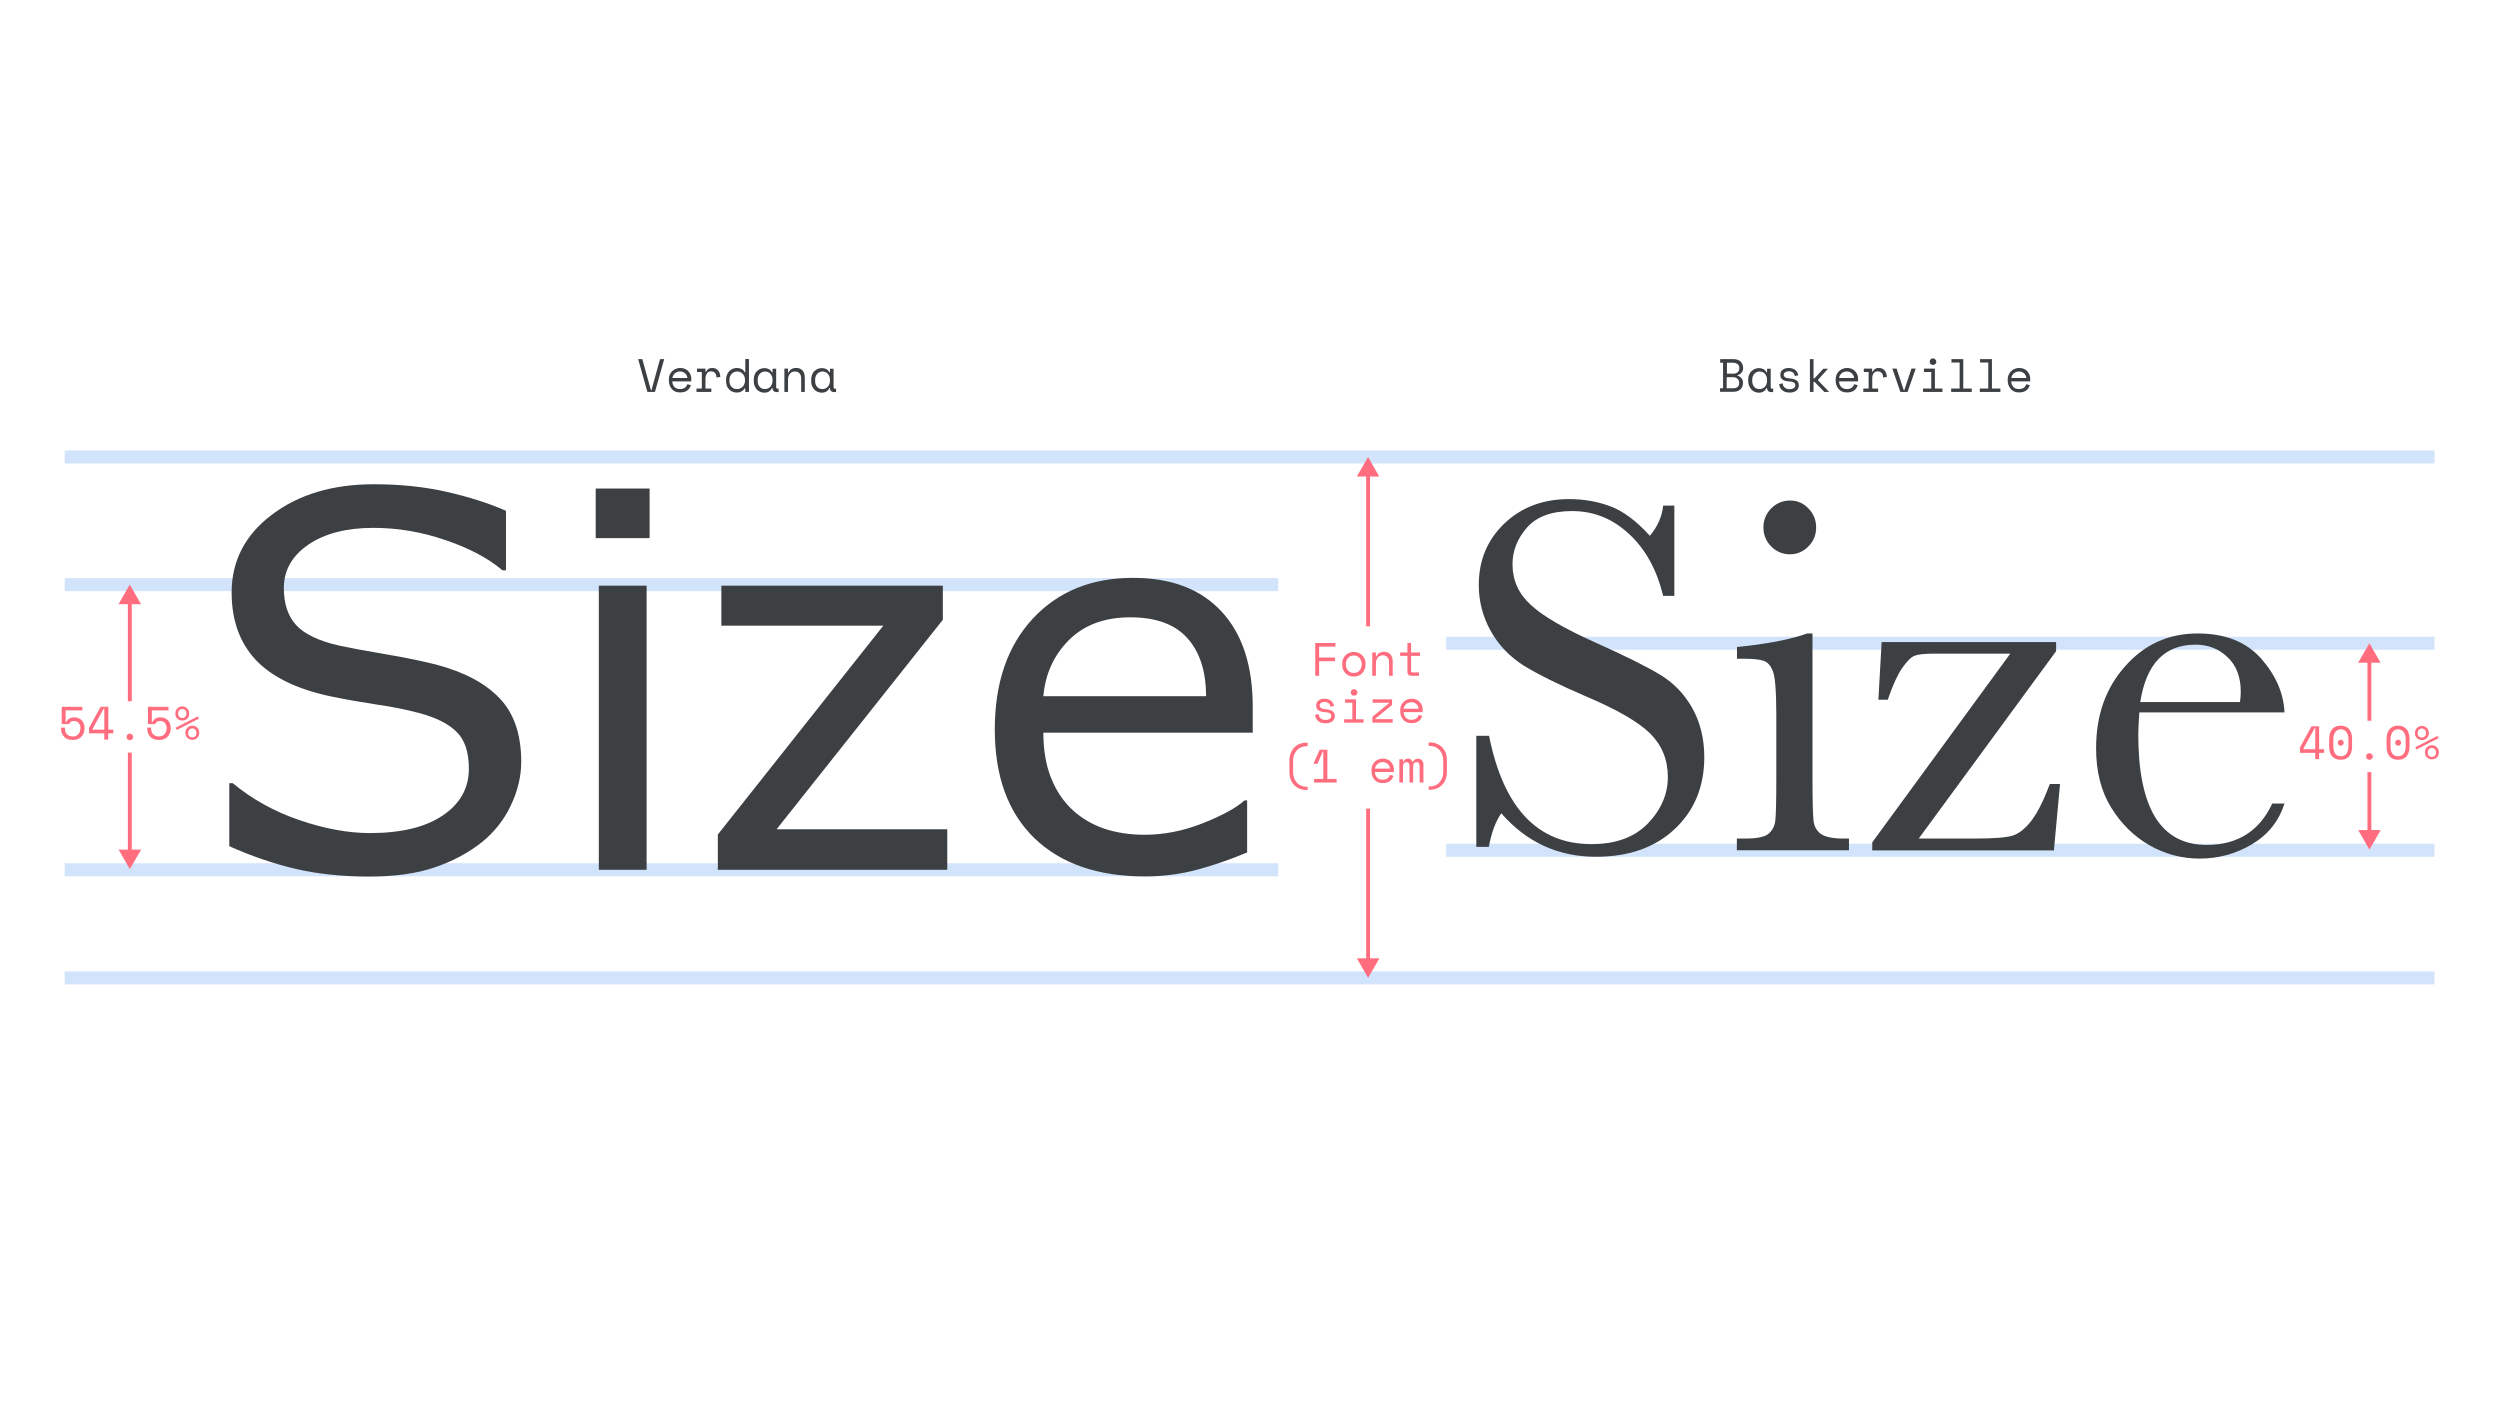 <?xml version="1.0" encoding="utf-8"?>
<!-- Generator: Adobe Illustrator 27.1.1, SVG Export Plug-In . SVG Version: 6.00 Build 0)  -->
<svg version="1.1" id="Layer_1" xmlns="http://www.w3.org/2000/svg" xmlns:xlink="http://www.w3.org/1999/xlink" x="0px" y="0px"
	 width="1920px" height="1080px" viewBox="0 0 1920 1080" style="enable-background:new 0 0 1920 1080;" xml:space="preserve">
<style type="text/css">
	.st0{fill:#D2E3FC;}
	.st1{fill:#3C4043;}
	.st2{fill:#FF6D7F;}
</style>
<g>
	<rect x="49.7" y="663" class="st0" width="932" height="10"/>
	<rect x="49.7" y="444" class="st0" width="932" height="10"/>
	<path class="st1" d="M400.3,585c0,11.3-2.7,22.5-8,33.6c-5.2,11.1-12.6,20.4-22.1,28.1c-10.4,8.3-22.6,14.8-36.5,19.5
		c-13.8,4.7-30.5,7-50,7c-21,0-39.8-2-56.6-5.9c-16.7-3.9-33.7-9.7-51-17.4v-48.4h2.7c14.7,12.2,31.7,21.7,51,28.3
		c19.3,6.6,37.4,10,54.3,10c24,0,42.6-4.5,55.9-13.5c13.4-9,20.1-21,20.1-35.9c0-12.9-3.2-22.4-9.6-28.5
		c-6.2-6.1-15.8-10.9-28.7-14.3c-9.8-2.6-20.4-4.8-31.8-6.4c-11.3-1.7-23.4-3.8-36.1-6.4c-25.8-5.5-44.9-14.8-57.4-27.9
		c-12.4-13.3-18.6-30.5-18.6-51.8c0-24.3,10.3-44.3,30.9-59.8c20.6-15.6,46.7-23.4,78.3-23.4c20.4,0,39.2,2,56.2,5.9
		c17.1,3.9,32.2,8.7,45.3,14.5v45.7h-2.7c-11.1-9.4-25.7-17.1-43.8-23.2c-18-6.2-36.4-9.4-55.3-9.4c-20.7,0-37.4,4.3-50,12.9
		c-12.5,8.6-18.8,19.7-18.8,33.2c0,12.1,3.1,21.6,9.4,28.5s17.3,12.2,33,15.8c8.3,1.8,20.2,4,35.5,6.6c15.4,2.6,28.4,5.3,39.1,8
		c21.6,5.7,37.9,14.4,48.8,26C394.8,547.9,400.3,564.2,400.3,585z M498.9,413.3h-41.4v-38.1h41.4V413.3z M496.6,668h-36.7V449.8
		h36.7V668z M727.5,668H551.3v-27.1l127.1-160.4H554v-30.7h170.1V476L596.4,636.9h131.1V668z M962,562.7H801.3
		c0,13.4,2,25.1,6.1,35.2c4,9.9,9.6,18,16.6,24.4c6.8,6.2,14.8,10.9,24,14.1c9.4,3.1,19.7,4.7,30.9,4.7c14.8,0,29.8-2.9,44.7-8.8
		c15.1-6,25.8-11.8,32.2-17.6h2v40c-12.4,5.2-25,9.6-37.9,13.1c-12.9,3.5-26.4,5.3-40.6,5.3c-36.2,0-64.5-9.8-84.8-29.3
		c-20.3-19.7-30.5-47.5-30.5-83.6c0-35.7,9.7-64,29.1-85c19.5-21,45.2-31.4,77-31.4c29.4,0,52.1,8.6,68,25.8
		c16,17.2,24,41.6,24,73.2V562.7z M926.3,534.6c-0.1-19.3-5-34.2-14.6-44.7c-9.5-10.5-24-15.8-43.6-15.8c-19.7,0-35.4,5.8-47.1,17.4
		c-11.6,11.6-18.2,26-19.7,43.2H926.3z"/>
	<path class="st1" d="M1321.1,298.2h2.2v-19.6h-2.2v-2.8h10.2c1.2,0,2.3,0.2,3.2,0.5c0.9,0.3,1.7,0.8,2.3,1.4
		c0.7,0.6,1.1,1.3,1.4,2.1c0.3,0.8,0.5,1.7,0.5,2.6v0.4c0,0.7-0.1,1.3-0.3,1.9c-0.2,0.6-0.5,1.1-0.9,1.5c-0.4,0.5-0.8,0.9-1.4,1.2
		c-0.5,0.3-1,0.6-1.7,0.7v0.4c1.2,0.3,2.2,1,3,1.9c0.8,0.9,1.2,2.1,1.2,3.5v0.4c0,0.9-0.2,1.8-0.5,2.6c-0.3,0.8-0.8,1.5-1.4,2.1
		c-0.6,0.6-1.4,1-2.3,1.4c-0.9,0.3-2,0.5-3.2,0.5h-10.2V298.2z M1326.2,298.2h4.8c1.4,0,2.6-0.3,3.4-1c0.9-0.7,1.3-1.7,1.3-3V294
		c0-1.3-0.4-2.3-1.3-3.1c-0.8-0.8-2-1.2-3.4-1.2h-4.9V298.2z M1326.2,287h4.9c1.4,0,2.6-0.4,3.4-1.1c0.8-0.7,1.3-1.8,1.3-3.1v-0.2
		c0-1.2-0.4-2.2-1.3-2.9c-0.9-0.7-2-1.1-3.4-1.1h-4.8V287z M1357.1,298h-0.4c-0.6,1.2-1.4,2.1-2.4,2.7c-1,0.6-2.1,0.9-3.2,0.9
		c-1.2,0-2.3-0.2-3.3-0.6c-1-0.4-1.9-1-2.7-1.8c-0.7-0.8-1.3-1.8-1.8-2.9c-0.4-1.1-0.7-2.4-0.7-3.9v-0.6c0-1.5,0.2-2.8,0.7-3.9
		c0.4-1.1,1-2.1,1.8-2.8c0.8-0.8,1.7-1.4,2.7-1.8c1-0.4,2.1-0.6,3.2-0.6c1.2,0,2.3,0.3,3.3,0.8c1,0.5,1.8,1.4,2.4,2.5h0.4v-2.8h2.8
		v14.2c0,0.7,0.3,1.1,1,1.1h0.9v2.6h-1.9c-0.8,0-1.5-0.3-2-0.8c-0.5-0.5-0.8-1.2-0.8-2V298z M1351.4,298.8c0.8,0,1.6-0.2,2.3-0.5
		c0.7-0.3,1.3-0.8,1.8-1.3c0.5-0.6,0.9-1.3,1.2-2.1c0.3-0.8,0.4-1.7,0.4-2.7v-0.4c0-1-0.2-1.8-0.4-2.6c-0.3-0.8-0.7-1.5-1.2-2.1
		c-0.5-0.6-1.1-1-1.8-1.3c-0.7-0.3-1.5-0.5-2.3-0.5c-0.8,0-1.6,0.2-2.3,0.5c-0.7,0.3-1.3,0.8-1.8,1.3c-0.5,0.6-0.9,1.2-1.2,2.1
		c-0.3,0.8-0.4,1.7-0.4,2.6v0.6c0,2,0.5,3.6,1.6,4.8C1348.3,298.3,1349.7,298.8,1351.4,298.8z M1369.9,287.8c0,0.9,0.4,1.5,1.1,2
		c0.7,0.5,2.1,0.8,4,0.9c2.1,0.2,3.7,0.7,4.8,1.5c1.1,0.8,1.7,2,1.7,3.6v0.2c0,0.9-0.2,1.6-0.5,2.3c-0.3,0.7-0.8,1.2-1.4,1.7
		c-0.6,0.5-1.3,0.8-2.2,1.1c-0.9,0.3-1.8,0.4-2.8,0.4c-1.4,0-2.6-0.2-3.6-0.5c-1-0.4-1.8-0.9-2.5-1.5c-0.6-0.6-1.1-1.3-1.5-2.1
		c-0.3-0.8-0.5-1.6-0.6-2.4l2.7-0.6c0.1,1.4,0.6,2.5,1.6,3.3c0.9,0.8,2.2,1.2,3.7,1.2c1.3,0,2.4-0.3,3.2-0.8
		c0.8-0.5,1.2-1.3,1.2-2.2c0-1-0.4-1.7-1.2-2.2c-0.8-0.4-2.1-0.7-3.8-0.8c-2.1-0.1-3.7-0.6-4.8-1.4c-1.1-0.8-1.7-2-1.7-3.6v-0.2
		c0-0.8,0.2-1.6,0.5-2.2c0.4-0.6,0.8-1.2,1.4-1.6c0.6-0.4,1.3-0.8,2.1-1s1.6-0.3,2.4-0.3c1.2,0,2.2,0.2,3.1,0.5
		c0.9,0.3,1.6,0.7,2.2,1.3c0.6,0.5,1.1,1.1,1.4,1.8c0.3,0.7,0.6,1.3,0.7,2l-2.7,0.6c-0.1-1.2-0.6-2.1-1.4-2.7c-0.8-0.6-1.8-1-3.1-1
		c-0.5,0-1,0.1-1.5,0.2c-0.4,0.1-0.9,0.3-1.2,0.5c-0.4,0.2-0.7,0.5-0.9,0.8C1370,286.9,1369.9,287.3,1369.9,287.8z M1392.9,290.6
		h0.6l6.8-7.4h3.4v0.2l-7.4,8.2v0.6l8.3,8.6v0.2h-3.5l-7.6-7.8h-0.7v7.8h-2.8v-25.2h2.8V290.6z M1412.4,292.9
		c0.1,1.8,0.6,3.2,1.7,4.3c1,1.1,2.5,1.6,4.3,1.6c0.8,0,1.6-0.1,2.2-0.3c0.6-0.2,1.1-0.5,1.6-0.8c0.4-0.3,0.8-0.7,1.1-1.2
		c0.3-0.5,0.5-0.9,0.7-1.4l2.7,0.7c-0.5,1.7-1.4,3-2.8,4.1c-1.3,1-3.2,1.5-5.5,1.5c-1.3,0-2.4-0.2-3.5-0.6c-1.1-0.5-2-1.1-2.7-1.9
		s-1.4-1.8-1.8-2.9c-0.4-1.1-0.6-2.4-0.6-3.7v-0.9c0-1.2,0.2-2.4,0.6-3.5c0.5-1.1,1.1-2,1.9-2.8c0.8-0.8,1.7-1.4,2.8-1.8
		c1.1-0.5,2.2-0.7,3.5-0.7c1.5,0,2.7,0.3,3.8,0.8c1.1,0.5,1.9,1.2,2.6,2c0.7,0.8,1.2,1.7,1.5,2.6c0.3,0.9,0.5,1.8,0.5,2.6v2.3
		H1412.4z M1418.3,285.3c-0.8,0-1.5,0.1-2.2,0.4c-0.7,0.2-1.3,0.6-1.8,1c-0.5,0.5-0.9,1-1.3,1.6c-0.3,0.6-0.5,1.3-0.6,2h11.5
		c0-0.8-0.2-1.5-0.6-2.1c-0.3-0.6-0.7-1.2-1.3-1.6c-0.5-0.4-1.1-0.8-1.8-1C1419.7,285.4,1419,285.3,1418.3,285.3z M1431.3,283.1h6.5
		v2.4h0.4c0.5-1,1.1-1.7,1.9-2.2c0.8-0.5,1.8-0.7,2.9-0.7c1.8,0,3.2,0.6,4.3,1.8c1.1,1.2,1.7,2.9,1.8,5.1l-2.9,0.4
		c0-1.7-0.4-2.8-1.2-3.6c-0.8-0.7-1.8-1.1-2.9-1.1c-0.7,0-1.4,0.1-1.9,0.4c-0.5,0.3-1,0.7-1.3,1.2s-0.6,1.1-0.8,1.8
		c-0.2,0.7-0.2,1.4-0.2,2.2v7.6h4.5v2.6h-11.4v-2.6h4.1v-12.7h-3.7V283.1z M1465,301h-5.5l-6.2-17.9h3.3l5.5,16.6h0.4l5.5-16.6h3.3
		L1465,301z M1482,277.8c0-0.7,0.2-1.3,0.7-1.8c0.5-0.5,1.1-0.8,1.8-0.8s1.3,0.3,1.8,0.8c0.5,0.5,0.8,1.1,0.8,1.8
		c0,0.7-0.2,1.3-0.8,1.8c-0.5,0.5-1.1,0.7-1.8,0.7s-1.3-0.2-1.8-0.7C1482.2,279.1,1482,278.5,1482,277.8z M1476.9,298.4h6.3v-12.7
		h-5.6v-2.6h8.4v15.3h5.8v2.6h-14.9V298.4z M1498.5,298.4h6.5v-20h-6.3v-2.6h9.1v22.6h6.5v2.6h-15.8V298.4z M1520.5,298.4h6.5v-20
		h-6.3v-2.6h9.1v22.6h6.5v2.6h-15.8V298.4z M1544.6,292.9c0.1,1.8,0.6,3.2,1.7,4.3c1,1.1,2.5,1.6,4.3,1.6c0.8,0,1.6-0.1,2.2-0.3
		c0.6-0.2,1.1-0.5,1.6-0.8c0.5-0.3,0.8-0.7,1.1-1.2c0.3-0.5,0.5-0.9,0.7-1.4l2.7,0.7c-0.5,1.7-1.4,3-2.8,4.1c-1.3,1-3.2,1.5-5.5,1.5
		c-1.3,0-2.5-0.2-3.5-0.6c-1.1-0.5-2-1.1-2.7-1.9s-1.4-1.8-1.8-2.9c-0.4-1.1-0.7-2.4-0.7-3.7v-0.9c0-1.2,0.2-2.4,0.7-3.5
		c0.5-1.1,1.1-2,1.9-2.8c0.8-0.8,1.7-1.4,2.8-1.8c1.1-0.5,2.2-0.7,3.5-0.7c1.5,0,2.7,0.3,3.8,0.8c1.1,0.5,2,1.2,2.6,2
		c0.7,0.8,1.2,1.7,1.5,2.6c0.3,0.9,0.5,1.8,0.5,2.6v2.3H1544.6z M1550.6,285.3c-0.8,0-1.5,0.1-2.2,0.4c-0.7,0.2-1.3,0.6-1.8,1
		c-0.5,0.5-0.9,1-1.3,1.6c-0.3,0.6-0.5,1.3-0.6,2h11.5c0-0.8-0.2-1.5-0.6-2.1c-0.3-0.6-0.7-1.2-1.3-1.6c-0.5-0.4-1.1-0.8-1.8-1
		C1552,285.4,1551.3,285.3,1550.6,285.3z"/>
	<path class="st1" d="M490.1,275.8h3.2l6.6,23.9h0.4l6.6-23.9h3.2L503,301h-5.8L490.1,275.8z M516.3,292.9c0.1,1.8,0.6,3.2,1.7,4.3
		c1,1.1,2.5,1.6,4.3,1.6c0.8,0,1.6-0.1,2.2-0.3c0.6-0.2,1.2-0.5,1.6-0.8c0.5-0.3,0.8-0.7,1.1-1.2c0.3-0.5,0.5-0.9,0.7-1.4l2.7,0.7
		c-0.5,1.7-1.4,3-2.8,4.1c-1.3,1-3.2,1.5-5.5,1.5c-1.3,0-2.4-0.2-3.5-0.6c-1.1-0.5-2-1.1-2.7-1.9s-1.4-1.8-1.8-2.9
		c-0.4-1.1-0.6-2.4-0.6-3.7v-0.9c0-1.2,0.2-2.4,0.6-3.5c0.5-1.1,1.1-2,1.9-2.8c0.8-0.8,1.7-1.4,2.8-1.8c1.1-0.5,2.2-0.7,3.5-0.7
		c1.5,0,2.7,0.3,3.8,0.8c1.1,0.5,2,1.2,2.6,2c0.7,0.8,1.2,1.7,1.5,2.6c0.3,0.9,0.5,1.8,0.5,2.6v2.3H516.3z M522.3,285.3
		c-0.8,0-1.5,0.1-2.2,0.4c-0.7,0.2-1.3,0.6-1.8,1c-0.5,0.5-0.9,1-1.3,1.6c-0.3,0.6-0.5,1.3-0.6,2h11.5c0-0.8-0.2-1.5-0.6-2.1
		c-0.3-0.6-0.7-1.2-1.3-1.6c-0.5-0.4-1.1-0.8-1.8-1C523.7,285.4,523,285.3,522.3,285.3z M535.3,283.1h6.5v2.4h0.4
		c0.5-1,1.1-1.7,1.9-2.2c0.8-0.5,1.8-0.7,2.9-0.7c1.8,0,3.3,0.6,4.4,1.8s1.7,2.9,1.8,5.1l-3,0.4c0-1.7-0.4-2.8-1.2-3.6
		c-0.8-0.7-1.8-1.1-2.9-1.1c-0.7,0-1.4,0.1-1.9,0.4c-0.5,0.3-1,0.7-1.3,1.2s-0.6,1.1-0.8,1.8c-0.2,0.7-0.3,1.4-0.3,2.2v7.6h4.5v2.6
		h-11.4v-2.6h4.1v-12.7h-3.7V283.1z M572.2,298.3h-0.4c-0.3,0.6-0.7,1-1.1,1.4c-0.4,0.4-0.9,0.7-1.4,1c-0.5,0.3-1,0.5-1.6,0.6
		c-0.6,0.1-1.1,0.2-1.7,0.2c-1.2,0-2.3-0.2-3.3-0.6s-1.9-1-2.7-1.8c-0.8-0.8-1.4-1.7-1.8-2.8c-0.4-1.2-0.6-2.5-0.6-3.9v-0.6
		c0-1.4,0.2-2.7,0.7-3.9c0.5-1.2,1.1-2.1,1.8-2.9c0.8-0.8,1.7-1.4,2.7-1.8c1-0.4,2.1-0.6,3.3-0.6c1.2,0,2.4,0.3,3.4,0.8
		c1.1,0.5,1.9,1.4,2.5,2.5h0.4v-10.2h2.8V301h-2.8V298.3z M566.2,298.8c0.8,0,1.6-0.2,2.3-0.5c0.7-0.3,1.3-0.8,1.9-1.3
		c0.6-0.6,1-1.3,1.3-2.1c0.3-0.8,0.5-1.7,0.5-2.7v-0.4c0-1-0.2-1.8-0.5-2.6c-0.3-0.8-0.7-1.5-1.3-2.1c-0.5-0.6-1.2-1-1.9-1.3
		c-0.7-0.3-1.5-0.5-2.3-0.5c-0.8,0-1.6,0.2-2.4,0.5c-0.7,0.3-1.4,0.8-1.9,1.3c-0.5,0.6-0.9,1.3-1.3,2.1c-0.3,0.8-0.4,1.7-0.4,2.6
		v0.6c0,1,0.1,1.9,0.4,2.7c0.3,0.8,0.7,1.5,1.3,2.1c0.6,0.6,1.2,1,1.9,1.3C564.5,298.7,565.3,298.8,566.2,298.8z M593.3,298h-0.4
		c-0.6,1.2-1.4,2.1-2.4,2.7c-1,0.6-2.1,0.9-3.2,0.9c-1.2,0-2.3-0.2-3.3-0.6c-1-0.4-1.9-1-2.7-1.8c-0.7-0.8-1.3-1.8-1.8-2.9
		s-0.6-2.4-0.6-3.9v-0.6c0-1.5,0.2-2.8,0.6-3.9s1-2.1,1.8-2.8c0.8-0.8,1.7-1.4,2.7-1.8c1-0.4,2.1-0.6,3.2-0.6c1.2,0,2.3,0.3,3.3,0.8
		c1,0.5,1.8,1.4,2.4,2.5h0.4v-2.8h2.8v14.2c0,0.7,0.3,1.1,1,1.1h0.9v2.6h-1.9c-0.8,0-1.5-0.3-2-0.8c-0.5-0.5-0.8-1.2-0.8-2V298z
		 M587.6,298.8c0.8,0,1.6-0.2,2.3-0.5c0.7-0.3,1.3-0.8,1.8-1.3c0.5-0.6,0.9-1.3,1.2-2.1c0.3-0.8,0.4-1.7,0.4-2.7v-0.4
		c0-1-0.1-1.8-0.4-2.6c-0.3-0.8-0.7-1.5-1.2-2.1c-0.5-0.6-1.1-1-1.8-1.3c-0.7-0.3-1.5-0.5-2.3-0.5c-0.8,0-1.6,0.2-2.3,0.5
		c-0.7,0.3-1.3,0.8-1.8,1.3c-0.5,0.6-0.9,1.2-1.2,2.1c-0.3,0.8-0.4,1.7-0.4,2.6v0.6c0,2,0.5,3.6,1.6,4.8
		C584.5,298.3,585.9,298.8,587.6,298.8z M605.2,301h-2.8v-17.9h2.8v3h0.4c1.1-2.4,3-3.5,5.8-3.5c2.1,0,3.7,0.6,4.9,1.9
		c1.2,1.3,1.8,3.2,1.8,5.8V301h-2.8v-10.1c0-1.9-0.4-3.3-1.3-4.2c-0.8-0.9-2-1.4-3.4-1.4c-1.7,0-3,0.6-4,1.8c-1,1.2-1.4,2.7-1.4,4.6
		V301z M637.4,298H637c-0.6,1.2-1.4,2.1-2.4,2.7c-1,0.6-2.1,0.9-3.2,0.9c-1.2,0-2.3-0.2-3.3-0.6c-1-0.4-1.9-1-2.7-1.8
		c-0.7-0.8-1.3-1.8-1.8-2.9s-0.6-2.4-0.6-3.9v-0.6c0-1.5,0.2-2.8,0.6-3.9s1-2.1,1.8-2.8c0.8-0.8,1.7-1.4,2.7-1.8
		c1-0.4,2.1-0.6,3.2-0.6c1.2,0,2.3,0.3,3.3,0.8c1,0.5,1.8,1.4,2.4,2.5h0.4v-2.8h2.8v14.2c0,0.7,0.3,1.1,1,1.1h0.9v2.6h-1.9
		c-0.8,0-1.5-0.3-2-0.8c-0.5-0.5-0.8-1.2-0.8-2V298z M631.7,298.8c0.8,0,1.6-0.2,2.3-0.5c0.7-0.3,1.3-0.8,1.8-1.3
		c0.5-0.6,0.9-1.3,1.2-2.1c0.3-0.8,0.4-1.7,0.4-2.7v-0.4c0-1-0.1-1.8-0.4-2.6c-0.3-0.8-0.7-1.5-1.2-2.1c-0.5-0.6-1.1-1-1.8-1.3
		c-0.7-0.3-1.5-0.5-2.3-0.5c-0.8,0-1.6,0.2-2.3,0.5c-0.7,0.3-1.3,0.8-1.8,1.3c-0.5,0.6-0.9,1.2-1.2,2.1c-0.3,0.8-0.4,1.7-0.4,2.6
		v0.6c0,2,0.5,3.6,1.6,4.8C628.6,298.3,630,298.8,631.7,298.8z"/>
	<rect x="1110.7" y="489" class="st0" width="759" height="10"/>
	<rect x="1110.7" y="648" class="st0" width="759" height="10"/>
	<path class="st1" d="M1133.8,650.3v-85.2h9.8c11.1,55.5,37.3,83.2,78.7,83.2c18.6,0,33-5.3,43.2-15.8
		c10.3-10.7,15.4-22.6,15.4-35.7c0-13.3-4.5-24.4-13.5-33.4c-9-8.9-25.4-18.4-49.2-28.5c-21.2-9.1-37.2-17.1-48.1-23.8
		c-10.8-6.9-19.3-15.8-25.4-26.8c-6-10.9-9-22.6-9-35c0-18.9,6.5-34.6,19.5-47.1c13.1-12.6,29.8-18.9,49.8-18.9
		c11.2,0,21.8,1.8,31.6,5.5c9.9,3.6,20.1,11.2,30.5,22.7c6-7.2,9.4-14.9,10.2-23.2h8.6v69.3h-8.6c-4.9-20.2-13.7-36.1-26.4-47.7
		c-12.5-11.6-27-17.4-43.6-17.4c-15.8,0-27.3,4.3-34.8,12.9c-7.3,8.5-10.9,17.8-10.9,27.9c0,12.2,4.6,22.6,13.9,31.1
		c9.1,8.6,25.6,18.2,49.4,28.9c22.8,10.2,39.3,18.4,49.6,24.6c10.4,6.1,18.7,14.6,25,25.6c6.2,10.9,9.4,23.6,9.4,37.9
		c0,22.7-7.6,41.1-22.7,55.3c-15.1,14.2-35.3,21.3-60.5,21.3c-29,0-53.3-11.1-72.7-33.4c-4.3,6.1-7.5,14.7-9.6,25.8H1133.8z
		 M1354.3,405c0-5.6,2-10.4,5.9-14.5c4-4,8.9-6.1,14.5-6.1c5.6,0,10.3,2,14.2,6.1c3.9,4,5.9,8.9,5.9,14.5c0,5.7-1.9,10.6-5.9,14.6
		c-3.9,4-8.7,6.1-14.2,6.1c-5.6,0-10.4-2-14.5-6.1C1356.3,415.6,1354.3,410.7,1354.3,405z M1392,486.6v111.5
		c0,17.1,0.3,27.8,0.8,32.2s2.4,7.8,5.7,10.2c3.3,2.3,9.1,3.5,17.4,3.5h4.1v9h-86.1v-9h6.6c9.2,0,15.2-1.3,18-3.9
		c2.9-2.7,4.5-5.9,4.9-9.6c0.5-3.8,0.8-14.6,0.8-32.4v-48.4c0-18.8-0.9-30.2-2.7-34.4c-1.7-4.2-4-6.8-7-7.8c-2.9-1-7.9-1.6-15.2-1.6
		h-5.3v-9c23.2-2.3,41.1-5.8,53.9-10.4H1392z M1437.9,653v-6.1l106-144.9h-58.2c-7.4,0-12.5,0.5-15.2,1.6c-2.6,0.9-5.8,4-9.6,9.4
		c-3.6,5.2-7.3,13.3-11.1,24.4h-7.2l2.5-44.3h134v7L1473.6,644h43.8c14.2,0,23.7-0.8,28.5-2.3c4.8-1.6,9.6-5.4,14.3-11.5
		c4.7-6.2,9.4-15.6,14.1-28.1h7.8l-4.7,51H1437.9z M1754.5,547.1H1643c-0.5,7.7-0.8,13.4-0.8,17.2c0,28.1,4.4,49.3,13.1,63.5
		c8.8,14.1,22,21.1,39.4,21.1c23.7,0,40.5-10.6,50.4-31.8h9.4c-4.2,13.3-12.4,23.7-24.8,31.2c-12.4,7.4-25.8,11.1-40.4,11.1
		c-13.5,0-26.4-3.4-38.5-10.2c-12-6.9-21.8-16.6-29.5-29.1c-7.7-12.5-11.5-27.7-11.5-45.5c0-25.3,7.4-46.2,22.3-62.9
		c14.8-16.8,33.4-25.2,55.7-25.2c21,0,37.2,6.4,48.6,19.1C1747.8,518.5,1753.8,532.3,1754.5,547.1z M1720.3,539.3
		c0.4-3,0.6-5.7,0.6-8c0-11.5-3.4-20.3-10.2-26.6c-6.6-6.4-14.8-9.6-24.6-9.6c-23.7,0-37.8,14.7-42.4,44.1H1720.3z"/>
	<rect x="49.7" y="746" class="st0" width="1820" height="10"/>
	<rect x="49.7" y="346" class="st0" width="1820" height="10"/>
	<path class="st2" d="M1050.7,351l-8.7,15h17.3L1050.7,351z M1052.2,481V364.5h-3V481H1052.2z"/>
	<path class="st2" d="M1050.7,751l8.7-15h-17.3L1050.7,751z M1049.2,621v116.5h3V621H1049.2z"/>
	<path class="st2" d="M1010.1,493.8h15.5v2.8h-12.5v8.4h12.2v2.8h-12.2V519h-3V493.8z M1048.7,510.3c0,1.5-0.2,2.8-0.8,4
		c-0.5,1.1-1.1,2.1-1.9,2.9c-0.8,0.8-1.8,1.4-2.9,1.8c-1.1,0.4-2.2,0.6-3.4,0.6c-1.2,0-2.3-0.2-3.4-0.6c-1.1-0.4-2-1-2.8-1.8
		c-0.8-0.8-1.5-1.8-2-2.9c-0.5-1.2-0.7-2.5-0.7-4v-0.4c0-1.5,0.2-2.8,0.7-3.9c0.5-1.2,1.2-2.1,2-2.9c0.8-0.8,1.8-1.4,2.9-1.8
		c1.1-0.4,2.2-0.6,3.4-0.6c1.2,0,2.3,0.2,3.4,0.6c1.1,0.4,2,1,2.8,1.8c0.8,0.8,1.5,1.8,2,2.9c0.5,1.1,0.8,2.4,0.8,3.9V510.3z
		 M1039.7,516.8c0.9,0,1.7-0.1,2.4-0.4c0.7-0.3,1.4-0.8,1.9-1.3c0.6-0.6,1-1.3,1.3-2.1c0.3-0.8,0.5-1.7,0.5-2.7v-0.4
		c0-1-0.2-1.8-0.5-2.6c-0.3-0.8-0.7-1.5-1.3-2.1c-0.5-0.6-1.2-1-1.9-1.3c-0.7-0.3-1.5-0.5-2.4-0.5s-1.6,0.2-2.4,0.5
		c-0.8,0.3-1.4,0.8-1.9,1.3c-0.6,0.6-1,1.3-1.3,2.1c-0.3,0.8-0.5,1.7-0.5,2.6v0.4c0,1,0.2,1.9,0.5,2.7c0.3,0.8,0.7,1.5,1.3,2.1
		c0.6,0.6,1.2,1,1.9,1.3C1038,516.7,1038.8,516.8,1039.7,516.8z M1056.7,519h-2.8v-17.9h2.8v3h0.4c1.1-2.4,3-3.5,5.8-3.5
		c2.1,0,3.7,0.6,4.9,1.9c1.2,1.3,1.8,3.2,1.8,5.8V519h-2.8v-10.1c0-1.9-0.4-3.3-1.3-4.2c-0.8-0.9-2-1.4-3.4-1.4
		c-1.7,0-3.1,0.6-4,1.8c-1,1.2-1.4,2.7-1.4,4.6V519z M1075.3,501.1h5.6v-7.3h2.8v7.3h6.9v2.6h-6.9v11.6c0,0.7,0.3,1.1,1,1.1h5.1v2.6
		h-6.1c-0.8,0-1.5-0.3-2-0.8c-0.5-0.5-0.8-1.2-0.8-2v-12.5h-5.6V501.1z M1013.5,541.8c0,0.9,0.4,1.5,1.1,2c0.7,0.5,2.1,0.8,4,0.9
		c2.1,0.2,3.7,0.7,4.8,1.5c1.1,0.8,1.7,2,1.7,3.6v0.2c0,0.9-0.2,1.6-0.5,2.3c-0.3,0.7-0.8,1.2-1.4,1.7c-0.6,0.5-1.3,0.8-2.2,1.1
		c-0.9,0.3-1.8,0.4-2.8,0.4c-1.4,0-2.6-0.2-3.6-0.5c-1-0.4-1.8-0.9-2.5-1.5c-0.6-0.6-1.1-1.3-1.5-2.1c-0.3-0.8-0.5-1.6-0.6-2.4
		l2.7-0.6c0.1,1.4,0.6,2.5,1.6,3.3c0.9,0.8,2.2,1.2,3.7,1.2c1.3,0,2.4-0.3,3.2-0.8c0.8-0.5,1.2-1.3,1.2-2.2c0-1-0.4-1.7-1.2-2.2
		c-0.8-0.4-2.1-0.7-3.9-0.8c-2.1-0.1-3.6-0.6-4.8-1.4c-1.1-0.8-1.7-2-1.7-3.6v-0.2c0-0.8,0.2-1.6,0.5-2.2c0.4-0.6,0.8-1.2,1.4-1.6
		c0.6-0.4,1.3-0.8,2.1-1s1.6-0.3,2.4-0.3c1.2,0,2.2,0.2,3.1,0.5c0.9,0.3,1.6,0.7,2.2,1.3c0.6,0.5,1.1,1.1,1.4,1.8
		c0.3,0.7,0.6,1.3,0.6,2l-2.7,0.6c-0.1-1.2-0.6-2.1-1.4-2.7c-0.8-0.6-1.8-1-3.1-1c-0.5,0-1,0.1-1.5,0.2c-0.5,0.1-0.9,0.3-1.2,0.5
		c-0.4,0.2-0.6,0.5-0.9,0.8C1013.6,540.9,1013.5,541.3,1013.5,541.8z M1037.4,531.8c0-0.7,0.2-1.3,0.7-1.8c0.5-0.5,1.1-0.8,1.8-0.8
		c0.7,0,1.3,0.3,1.8,0.8c0.5,0.5,0.8,1.1,0.8,1.8c0,0.7-0.2,1.3-0.8,1.8c-0.5,0.5-1.1,0.7-1.8,0.7c-0.7,0-1.3-0.2-1.8-0.7
		C1037.6,533.1,1037.4,532.5,1037.4,531.8z M1032.3,552.4h6.3v-12.7h-5.6v-2.6h8.4v15.3h5.8v2.6h-14.9V552.4z M1069.6,552.4v2.6
		H1054v-4.5l12.7-10.4v-0.4h-12.5v-2.6h14.9v4.3l-12.8,10.5v0.4H1069.6z M1078,546.9c0.1,1.8,0.6,3.2,1.7,4.3c1,1.1,2.5,1.6,4.3,1.6
		c0.8,0,1.6-0.1,2.2-0.3c0.6-0.2,1.2-0.5,1.6-0.8c0.5-0.3,0.8-0.7,1.1-1.2c0.3-0.5,0.5-0.9,0.7-1.4l2.7,0.7c-0.5,1.7-1.4,3-2.8,4.1
		c-1.3,1-3.2,1.5-5.5,1.5c-1.3,0-2.4-0.2-3.5-0.6c-1-0.5-2-1.1-2.7-1.9c-0.8-0.8-1.4-1.8-1.8-2.9c-0.4-1.1-0.6-2.4-0.6-3.7v-0.9
		c0-1.2,0.2-2.4,0.6-3.5c0.5-1.1,1.1-2,1.9-2.8c0.8-0.8,1.7-1.4,2.8-1.8c1.1-0.5,2.2-0.7,3.5-0.7c1.5,0,2.7,0.3,3.8,0.8
		c1.1,0.5,2,1.2,2.6,2c0.7,0.8,1.2,1.7,1.5,2.6c0.3,0.9,0.5,1.8,0.5,2.6v2.3H1078z M1083.9,539.3c-0.8,0-1.5,0.1-2.2,0.4
		c-0.7,0.2-1.3,0.6-1.8,1c-0.5,0.5-0.9,1-1.3,1.6c-0.3,0.6-0.5,1.3-0.6,2h11.5c0-0.8-0.2-1.5-0.6-2.1c-0.3-0.6-0.7-1.2-1.3-1.6
		c-0.5-0.4-1.1-0.8-1.8-1C1085.3,539.4,1084.6,539.3,1083.9,539.3z M1004.3,604v2.7h-1.3c-1.7,0-3.3-0.3-4.8-0.9s-2.9-1.5-4.1-2.7
		c-1.2-1.2-2.1-2.6-2.8-4.3c-0.7-1.7-1-3.6-1-5.7v-9.1c0-2.1,0.3-4,1-5.7c0.7-1.7,1.6-3.1,2.8-4.3c1.2-1.2,2.5-2.1,4.1-2.7
		s3.1-0.9,4.8-0.9h1.3v2.7h-1.3c-1.3,0-2.5,0.3-3.7,0.8c-1.2,0.5-2.3,1.2-3.2,2.2c-0.9,1-1.6,2.1-2.2,3.5c-0.6,1.4-0.8,2.9-0.8,4.6
		v8.8c0,1.7,0.3,3.3,0.8,4.7c0.6,1.4,1.3,2.5,2.2,3.5c0.9,1,2,1.7,3.2,2.2c1.2,0.5,2.4,0.8,3.7,0.8H1004.3z M1016.3,598.2v-21.1
		h-0.4l-4.1,9.5h-3v-0.2l4.7-10.6h5.9v22.4h7.1v2.8h-17.3v-2.8H1016.3z M1055.9,592.9c0.1,1.8,0.6,3.2,1.7,4.3
		c1,1.1,2.5,1.6,4.3,1.6c0.8,0,1.6-0.1,2.2-0.3c0.6-0.2,1.2-0.5,1.6-0.8c0.5-0.3,0.8-0.7,1.1-1.2c0.3-0.5,0.5-0.9,0.7-1.4l2.7,0.7
		c-0.5,1.7-1.4,3-2.8,4.1c-1.3,1-3.2,1.5-5.5,1.5c-1.3,0-2.4-0.2-3.5-0.6c-1.1-0.5-2-1.1-2.7-1.9c-0.8-0.8-1.4-1.8-1.8-2.9
		c-0.4-1.1-0.6-2.4-0.6-3.7v-0.9c0-1.2,0.2-2.4,0.6-3.5c0.5-1.1,1.1-2,1.9-2.8c0.8-0.8,1.7-1.4,2.8-1.8c1.1-0.5,2.2-0.7,3.5-0.7
		c1.5,0,2.7,0.3,3.8,0.8c1.1,0.5,2,1.2,2.6,2c0.7,0.8,1.2,1.7,1.5,2.6c0.3,0.9,0.5,1.8,0.5,2.6v2.3H1055.9z M1061.9,585.3
		c-0.8,0-1.5,0.1-2.2,0.4c-0.7,0.2-1.3,0.6-1.8,1c-0.5,0.5-0.9,1-1.3,1.6c-0.3,0.6-0.5,1.3-0.6,2h11.5c-0.1-0.8-0.2-1.5-0.6-2.1
		c-0.3-0.6-0.7-1.2-1.3-1.6c-0.5-0.4-1.1-0.8-1.8-1C1063.3,585.4,1062.6,585.3,1061.9,585.3z M1093.1,601h-2.8v-12.8
		c0-0.8-0.2-1.5-0.6-2.1c-0.4-0.6-1-0.8-1.8-0.8c-0.8,0-1.4,0.3-1.9,0.9c-0.5,0.6-0.7,1.5-0.7,2.7V601h-2.8v-13
		c0-0.8-0.2-1.4-0.6-1.9c-0.4-0.5-1-0.8-1.7-0.8c-0.9,0-1.5,0.3-2,0.9c-0.4,0.6-0.7,1.4-0.7,2.4V601h-2.8v-17.9h2.8v1.9h0.4
		c0.3-0.8,0.8-1.5,1.4-1.8c0.6-0.4,1.3-0.6,2.1-0.6c0.9,0,1.6,0.2,2.1,0.7c0.6,0.5,1,1,1.2,1.8h0.4c0.8-1.6,2.1-2.4,3.9-2.4
		c1.3,0,2.4,0.4,3.1,1.3c0.7,0.8,1.1,1.9,1.1,3.3V601z M1098.5,604c1.3,0,2.5-0.3,3.7-0.8c1.2-0.5,2.3-1.2,3.2-2.2
		c0.9-1,1.6-2.1,2.2-3.5c0.6-1.4,0.8-3,0.8-4.7V584c0-1.7-0.3-3.3-0.8-4.6c-0.6-1.4-1.3-2.6-2.2-3.5c-0.9-1-2-1.7-3.2-2.2
		c-1.2-0.5-2.4-0.8-3.7-0.8h-1.3v-2.7h1.3c1.7,0,3.3,0.3,4.8,0.9c1.5,0.6,2.9,1.5,4.1,2.7c1.2,1.2,2.1,2.6,2.8,4.3
		c0.7,1.7,1,3.6,1,5.7v9.1c0,2.1-0.3,4-1,5.7c-0.7,1.7-1.6,3.1-2.8,4.3c-1.2,1.2-2.5,2.1-4.1,2.7c-1.5,0.6-3.1,0.9-4.8,0.9h-1.3V604
		H1098.5z"/>
	<path class="st2" d="M1819.7,652.5l8.7-15h-17.3L1819.7,652.5z M1818.2,593v46h3v-46H1818.2z"/>
	<path class="st2" d="M1819.7,494l-8.7,15h17.3L1819.7,494z M1821.2,553.5v-46h-3v46H1821.2z"/>
	<path class="st2" d="M1775.2,557.8h5.9v17.6h3.9v2.8h-3.9v4.8h-3v-4.8h-11.7v-4.2L1775.2,557.8z M1769,575v0.4h9.1v-16.3h-0.4
		L1769,575z M1788.8,567.6c0-3.3,0.8-5.8,2.3-7.6c1.6-1.8,3.7-2.7,6.5-2.7c2.8,0,5,0.9,6.5,2.7c1.6,1.8,2.3,4.3,2.3,7.6v5.6
		c0,3.4-0.8,5.9-2.3,7.7c-1.6,1.8-3.7,2.6-6.5,2.6c-2.8,0-4.9-0.9-6.5-2.6c-1.6-1.8-2.3-4.3-2.3-7.7V567.6z M1797.7,580.8
		c2,0,3.4-0.7,4.4-2c1-1.4,1.5-3.3,1.5-5.8v-5.2c0-1.2-0.1-2.2-0.4-3.1c-0.2-1-0.6-1.8-1.1-2.4c-0.5-0.7-1.1-1.2-1.8-1.6
		c-0.7-0.4-1.6-0.6-2.5-0.6c-1,0-1.8,0.2-2.5,0.6c-0.7,0.4-1.3,0.9-1.8,1.6c-0.5,0.7-0.8,1.5-1.1,2.4c-0.2,0.9-0.4,2-0.4,3.1v5.2
		c0,2.5,0.5,4.4,1.4,5.8C1794.3,580.1,1795.7,580.8,1797.7,580.8z M1795.4,570.4c0-0.6,0.2-1.2,0.7-1.6c0.5-0.5,1-0.7,1.6-0.7
		c0.6,0,1.2,0.2,1.6,0.7c0.5,0.5,0.7,1,0.7,1.6c0,0.6-0.2,1.2-0.7,1.6c-0.4,0.5-1,0.7-1.6,0.7c-0.6,0-1.2-0.2-1.6-0.7
		C1795.6,571.6,1795.4,571,1795.4,570.4z M1817.2,581c0-0.7,0.2-1.3,0.7-1.8c0.5-0.5,1.1-0.8,1.8-0.8c0.7,0,1.3,0.3,1.8,0.8
		c0.5,0.5,0.8,1.1,0.8,1.8c0,0.7-0.2,1.3-0.8,1.8c-0.5,0.5-1.1,0.7-1.8,0.7c-0.7,0-1.3-0.2-1.8-0.7
		C1817.4,582.3,1817.2,581.7,1817.2,581z M1832.9,567.6c0-3.3,0.8-5.8,2.3-7.6c1.6-1.8,3.7-2.7,6.5-2.7c2.8,0,4.9,0.9,6.5,2.7
		c1.6,1.8,2.3,4.3,2.3,7.6v5.6c0,3.4-0.8,5.9-2.3,7.7c-1.6,1.8-3.7,2.6-6.5,2.6c-2.8,0-5-0.9-6.5-2.6c-1.6-1.8-2.3-4.3-2.3-7.7
		V567.6z M1841.8,580.8c1.9,0,3.4-0.7,4.3-2c1-1.4,1.5-3.3,1.5-5.8v-5.2c0-1.2-0.1-2.2-0.4-3.1c-0.2-1-0.6-1.8-1.1-2.4
		c-0.5-0.7-1.1-1.2-1.8-1.6c-0.7-0.4-1.6-0.6-2.5-0.6c-1,0-1.8,0.2-2.6,0.6c-0.7,0.4-1.3,0.9-1.8,1.6c-0.5,0.7-0.8,1.5-1.1,2.4
		c-0.2,0.9-0.4,2-0.4,3.1v5.2c0,2.5,0.5,4.4,1.4,5.8C1838.4,580.1,1839.8,580.8,1841.8,580.8z M1839.5,570.4c0-0.6,0.2-1.2,0.7-1.6
		c0.4-0.5,1-0.7,1.6-0.7c0.6,0,1.2,0.2,1.6,0.7c0.4,0.5,0.7,1,0.7,1.6c0,0.6-0.2,1.2-0.7,1.6c-0.5,0.5-1,0.7-1.6,0.7
		c-0.6,0-1.2-0.2-1.6-0.7C1839.7,571.6,1839.5,571,1839.5,570.4z M1865.3,563c0,0.9-0.1,1.6-0.4,2.3c-0.3,0.6-0.7,1.2-1.2,1.7
		c-0.5,0.5-1,0.8-1.7,1c-0.6,0.2-1.3,0.4-2,0.4c-0.7,0-1.4-0.1-2-0.4c-0.6-0.2-1.2-0.6-1.7-1c-0.5-0.5-0.9-1-1.2-1.7
		c-0.3-0.7-0.4-1.4-0.4-2.3s0.1-1.6,0.4-2.3c0.3-0.7,0.7-1.2,1.2-1.7c0.5-0.5,1.1-0.8,1.7-1.1c0.7-0.2,1.3-0.4,2-0.4
		c0.7,0,1.3,0.1,2,0.4c0.7,0.2,1.2,0.6,1.7,1.1c0.5,0.5,0.9,1,1.2,1.7C1865.1,561.4,1865.3,562.1,1865.3,563z M1860,566.4
		c0.9,0,1.7-0.3,2.3-0.9c0.6-0.6,0.9-1.5,0.9-2.5s-0.3-1.9-0.9-2.5c-0.6-0.6-1.3-1-2.3-1c-0.9,0-1.7,0.3-2.3,1
		c-0.6,0.6-0.9,1.5-0.9,2.5c0,1.2,0.3,2,0.9,2.6C1858.3,566.2,1859,566.4,1860,566.4z M1873,577.8c0,0.9-0.1,1.6-0.4,2.3
		c-0.3,0.6-0.7,1.2-1.2,1.7c-0.5,0.5-1,0.8-1.7,1c-0.6,0.2-1.3,0.4-2,0.4c-0.7,0-1.4-0.1-2-0.4c-0.6-0.2-1.2-0.6-1.7-1
		c-0.5-0.5-0.9-1-1.2-1.7c-0.3-0.7-0.4-1.4-0.4-2.3c0-0.9,0.1-1.6,0.4-2.3c0.3-0.7,0.7-1.2,1.2-1.7c0.5-0.5,1.1-0.8,1.7-1.1
		c0.7-0.2,1.3-0.4,2-0.4c0.7,0,1.3,0.1,2,0.4c0.7,0.2,1.2,0.6,1.7,1.1c0.5,0.5,0.9,1,1.2,1.7C1872.9,576.2,1873,577,1873,577.8z
		 M1867.7,581.3c0.9,0,1.7-0.3,2.3-0.9c0.6-0.6,0.9-1.5,0.9-2.5c0-1-0.3-1.9-0.9-2.5c-0.6-0.6-1.3-1-2.3-1c-0.9,0-1.7,0.3-2.3,1
		c-0.6,0.6-0.9,1.5-0.9,2.5c0,1.2,0.3,2,0.9,2.6C1866,581,1866.8,581.3,1867.7,581.3z M1871.9,565.2l0.9,1.7l-17,8.7l-0.9-1.7
		L1871.9,565.2z"/>
	<path class="st2" d="M99.7,667.5l8.7-15H91.1L99.7,667.5z M98.2,578v76h3v-76H98.2z"/>
	<path class="st2" d="M99.7,449l-8.7,15h17.3L99.7,449z M101.2,538.5v-76h-3v76H101.2z"/>
	<path class="st2" d="M47.4,556.1v-13.3h15.8v2.8H50.4v9h0.4c0.2-0.5,0.6-0.9,0.9-1.4c0.4-0.5,0.8-0.9,1.3-1.2
		c0.5-0.3,1.1-0.6,1.8-0.8c0.6-0.2,1.4-0.3,2.2-0.3c1.2,0,2.2,0.2,3.2,0.6c1,0.4,1.8,0.9,2.5,1.6c0.7,0.7,1.2,1.5,1.6,2.5
		c0.4,1,0.6,2.1,0.6,3.3v0.6c0,1.2-0.2,2.3-0.6,3.4c-0.4,1.1-0.9,2-1.7,2.8c-0.7,0.8-1.7,1.5-2.8,1.9c-1.1,0.5-2.4,0.7-3.8,0.7
		c-1.5,0-2.8-0.2-3.9-0.6c-1.1-0.4-2.1-1-2.8-1.8c-0.8-0.8-1.4-1.7-1.8-2.7c-0.4-1.1-0.6-2.2-0.6-3.4v-1h3v0.8c0,2,0.6,3.5,1.7,4.5
		c1.1,1,2.6,1.5,4.4,1.5c1,0,1.8-0.2,2.5-0.5c0.7-0.4,1.4-0.8,1.8-1.4c0.5-0.6,0.9-1.3,1.1-2.1c0.2-0.8,0.4-1.6,0.4-2.4v-0.2
		c0-0.7-0.1-1.4-0.4-2.1c-0.2-0.6-0.6-1.2-1-1.7c-0.4-0.5-1-0.9-1.6-1.1c-0.6-0.3-1.3-0.4-2.1-0.4c-0.5,0-1,0.1-1.4,0.2
		c-0.4,0.1-0.8,0.3-1.1,0.6c-0.3,0.2-0.6,0.5-0.8,0.8c-0.2,0.3-0.3,0.6-0.4,0.8H47.4z M77.3,542.8h5.9v17.6H87v2.8h-3.9v4.8h-3v-4.8
		H68.4v-4.2L77.3,542.8z M71,560v0.4h9.1v-16.3h-0.4L71,560z M97.2,566c0-0.7,0.2-1.3,0.7-1.8c0.5-0.5,1.1-0.8,1.8-0.8
		s1.3,0.3,1.8,0.8c0.5,0.5,0.8,1.1,0.8,1.8c0,0.7-0.3,1.3-0.8,1.8c-0.5,0.5-1.1,0.7-1.8,0.7s-1.3-0.2-1.8-0.7
		C97.5,567.3,97.2,566.7,97.2,566z M113.6,556.1v-13.3h15.8v2.8h-12.8v9h0.4c0.2-0.5,0.6-0.9,0.9-1.4c0.4-0.5,0.8-0.9,1.3-1.2
		c0.5-0.3,1.1-0.6,1.8-0.8c0.6-0.2,1.4-0.3,2.2-0.3c1.2,0,2.2,0.2,3.2,0.6c1,0.4,1.8,0.9,2.5,1.6c0.7,0.7,1.2,1.5,1.6,2.5
		c0.4,1,0.6,2.1,0.6,3.3v0.6c0,1.2-0.2,2.3-0.6,3.4c-0.4,1.1-0.9,2-1.7,2.8c-0.7,0.8-1.7,1.5-2.8,1.9c-1.1,0.5-2.4,0.7-3.8,0.7
		c-1.5,0-2.8-0.2-3.9-0.6c-1.1-0.4-2.1-1-2.8-1.8c-0.8-0.8-1.4-1.7-1.8-2.7c-0.4-1.1-0.6-2.2-0.6-3.4v-1h3v0.8c0,2,0.6,3.5,1.7,4.5
		c1.1,1,2.6,1.5,4.4,1.5c1,0,1.8-0.2,2.5-0.5c0.7-0.4,1.4-0.8,1.8-1.4c0.5-0.6,0.9-1.3,1.1-2.1c0.2-0.8,0.4-1.6,0.4-2.4v-0.2
		c0-0.7-0.1-1.4-0.4-2.1c-0.2-0.6-0.6-1.2-1-1.7c-0.4-0.5-1-0.9-1.6-1.1c-0.6-0.3-1.3-0.4-2.1-0.4c-0.5,0-1,0.1-1.4,0.2
		c-0.4,0.1-0.8,0.3-1.1,0.6c-0.3,0.2-0.6,0.5-0.8,0.8c-0.2,0.3-0.3,0.6-0.4,0.8H113.6z M145.3,548c0,0.9-0.1,1.6-0.4,2.3
		c-0.3,0.6-0.7,1.2-1.2,1.7c-0.5,0.5-1,0.8-1.7,1c-0.6,0.2-1.3,0.4-2,0.4c-0.7,0-1.4-0.1-2-0.4c-0.6-0.2-1.2-0.6-1.7-1
		c-0.5-0.5-0.9-1-1.2-1.7c-0.3-0.7-0.4-1.4-0.4-2.3s0.1-1.6,0.4-2.3c0.3-0.7,0.7-1.2,1.2-1.7c0.5-0.5,1.1-0.8,1.7-1.1
		c0.6-0.2,1.3-0.4,2-0.4c0.7,0,1.4,0.1,2,0.4c0.6,0.2,1.2,0.6,1.7,1.1c0.5,0.5,0.9,1,1.2,1.7C145.1,546.4,145.3,547.1,145.3,548z
		 M140,551.4c0.9,0,1.7-0.3,2.3-0.9c0.6-0.6,0.9-1.5,0.9-2.5s-0.3-1.9-0.9-2.5c-0.6-0.6-1.3-1-2.3-1c-0.9,0-1.7,0.3-2.3,1
		c-0.6,0.6-0.9,1.5-0.9,2.5c0,1.2,0.3,2,0.9,2.6S139,551.4,140,551.4z M153,562.8c0,0.9-0.1,1.6-0.4,2.3c-0.3,0.6-0.7,1.2-1.2,1.7
		c-0.5,0.5-1,0.8-1.7,1c-0.6,0.2-1.3,0.4-2,0.4c-0.7,0-1.4-0.1-2-0.4c-0.6-0.2-1.2-0.6-1.7-1c-0.5-0.5-0.9-1-1.2-1.7
		c-0.3-0.7-0.4-1.4-0.4-2.3c0-0.9,0.1-1.6,0.4-2.3c0.3-0.7,0.7-1.2,1.2-1.7c0.5-0.5,1.1-0.8,1.7-1.1c0.6-0.2,1.3-0.4,2-0.4
		c0.7,0,1.4,0.1,2,0.4c0.6,0.2,1.2,0.6,1.7,1.1c0.5,0.5,0.9,1,1.2,1.7C152.9,561.2,153,562,153,562.8z M147.7,566.3
		c0.9,0,1.7-0.3,2.3-0.9c0.6-0.6,0.9-1.5,0.9-2.5c0-1-0.3-1.9-0.9-2.5c-0.6-0.6-1.3-1-2.3-1c-0.9,0-1.7,0.3-2.3,1
		c-0.6,0.6-0.9,1.5-0.9,2.5c0,1.2,0.3,2,0.9,2.6C146,566,146.8,566.3,147.7,566.3z M151.9,550.2l0.9,1.7l-17,8.7l-0.9-1.7
		L151.9,550.2z"/>
</g>
</svg>
